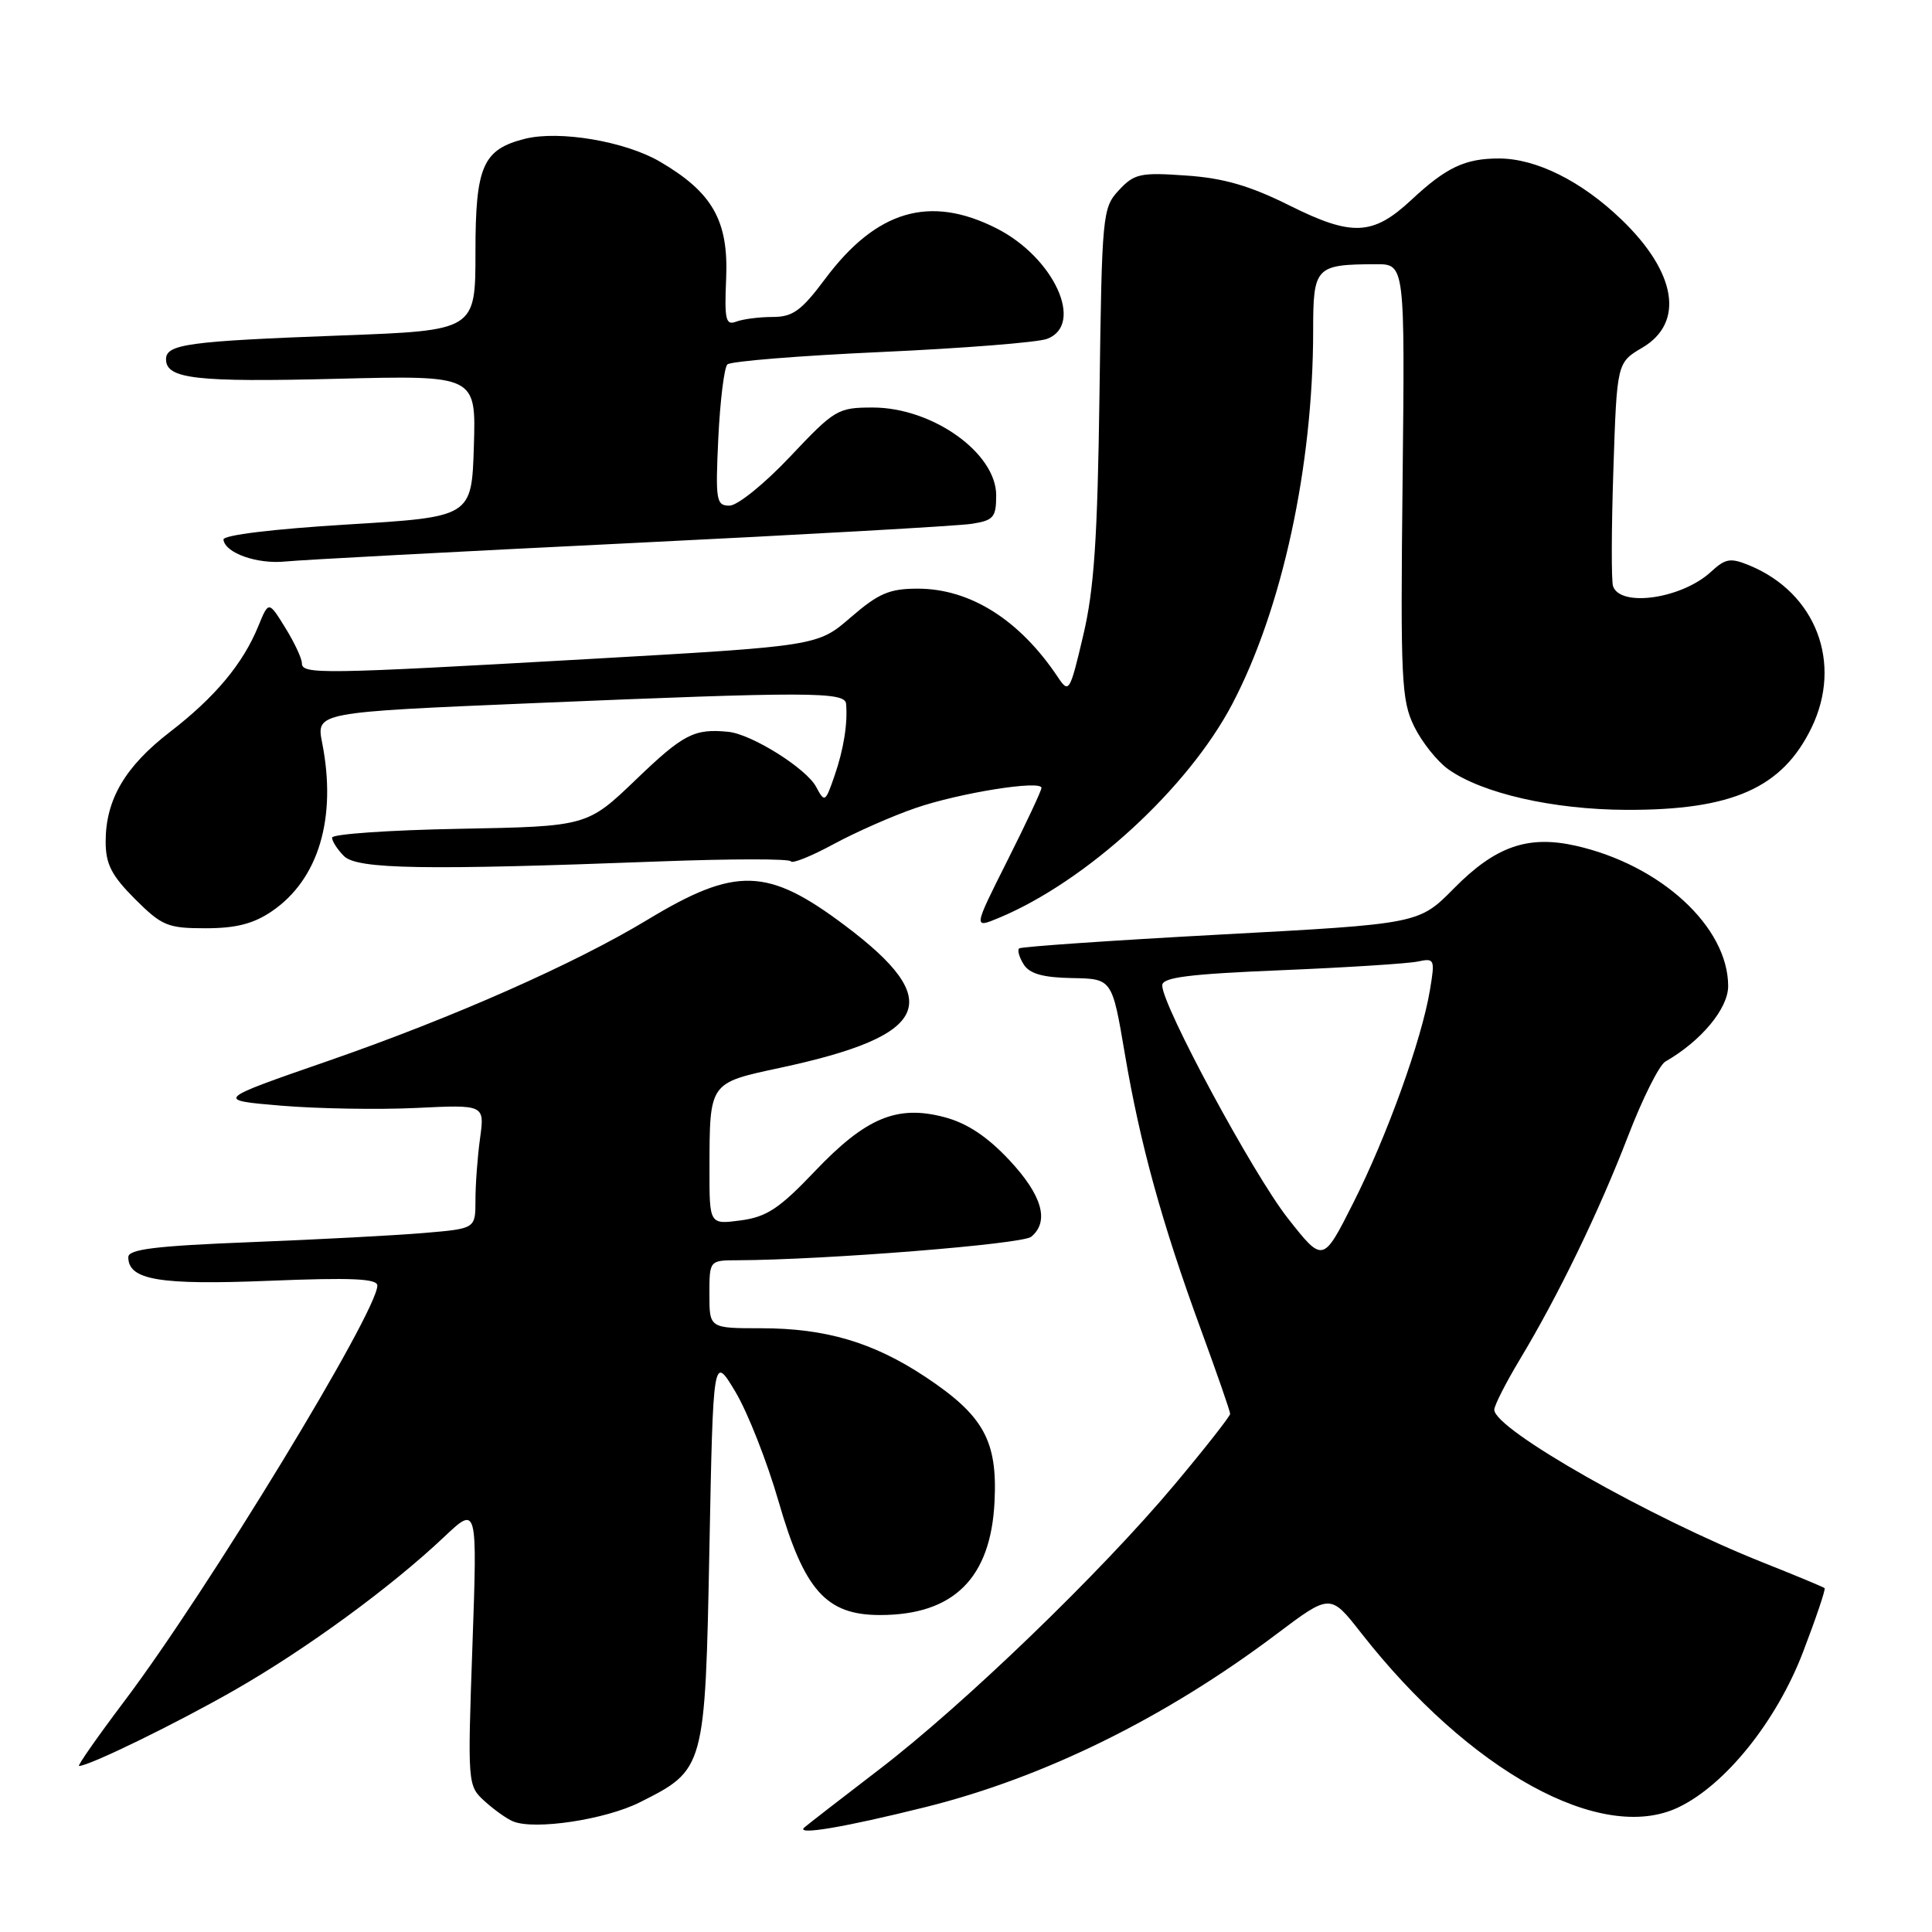<?xml version="1.0" encoding="UTF-8" standalone="no"?>
<!DOCTYPE svg PUBLIC "-//W3C//DTD SVG 1.1//EN" "http://www.w3.org/Graphics/SVG/1.1/DTD/svg11.dtd" >
<svg xmlns="http://www.w3.org/2000/svg" xmlns:xlink="http://www.w3.org/1999/xlink" version="1.1" viewBox="0 0 256 256">
 <g >
 <path fill="currentColor"
d=" M 122.67 239.44 C 138.35 235.53 154.39 227.63 169.10 216.56 C 176.27 211.16 176.27 211.16 180.32 216.33 C 194.72 234.73 212.16 244.34 222.36 239.50 C 228.61 236.54 235.42 228.05 238.92 218.88 C 240.64 214.39 241.92 210.59 241.77 210.44 C 241.62 210.29 238.00 208.79 233.73 207.09 C 218.61 201.09 198.00 189.39 198.00 186.80 C 198.00 186.23 199.53 183.23 201.39 180.13 C 206.49 171.65 211.85 160.60 215.73 150.53 C 217.64 145.56 219.86 141.13 220.66 140.67 C 225.41 137.95 229.00 133.64 228.99 130.65 C 228.98 122.81 220.04 114.59 208.77 112.06 C 202.44 110.64 198.14 112.15 192.65 117.72 C 188.01 122.42 188.01 122.42 161.76 123.83 C 147.32 124.61 135.29 125.44 135.04 125.67 C 134.78 125.90 135.06 126.86 135.65 127.80 C 136.43 129.03 138.20 129.53 142.05 129.60 C 147.36 129.69 147.36 129.69 149.04 139.60 C 151.08 151.64 153.96 162.07 159.11 176.13 C 161.25 181.97 163.00 187.01 163.00 187.34 C 163.00 187.66 159.69 191.88 155.64 196.71 C 145.94 208.30 127.71 225.88 116.50 234.46 C 111.55 238.25 107.09 241.71 106.59 242.14 C 105.31 243.24 111.85 242.14 122.67 239.44 Z  M 84.79 238.81 C 93.41 234.48 93.43 234.42 94.00 205.18 C 94.50 179.50 94.50 179.50 97.45 184.43 C 99.07 187.14 101.64 193.67 103.16 198.93 C 106.57 210.75 109.47 214.00 116.61 214.00 C 126.35 214.00 131.28 209.13 131.78 199.01 C 132.19 190.91 130.34 187.58 122.66 182.47 C 115.73 177.87 109.42 176.00 100.84 176.00 C 94.00 176.00 94.00 176.00 94.00 171.50 C 94.00 167.00 94.00 167.00 97.75 166.99 C 109.31 166.94 135.47 164.86 136.64 163.88 C 139.09 161.85 138.10 158.38 133.75 153.73 C 130.83 150.61 128.15 148.83 125.18 148.04 C 118.88 146.36 114.74 148.08 107.95 155.22 C 103.28 160.13 101.59 161.25 98.15 161.71 C 94.00 162.26 94.00 162.26 94.01 154.88 C 94.03 143.37 93.93 143.52 103.33 141.50 C 123.27 137.23 125.35 132.69 111.97 122.64 C 101.71 114.92 97.50 114.80 85.80 121.87 C 76.11 127.73 60.02 134.84 43.50 140.57 C 28.50 145.77 28.50 145.77 37.28 146.51 C 42.11 146.91 50.15 147.05 55.14 146.81 C 64.22 146.37 64.22 146.37 63.61 150.83 C 63.27 153.28 63.00 156.97 63.00 159.04 C 63.00 162.80 63.00 162.80 56.25 163.37 C 52.54 163.69 42.19 164.24 33.25 164.59 C 20.58 165.09 17.00 165.53 17.00 166.58 C 17.00 169.61 21.13 170.30 35.70 169.71 C 46.53 169.27 50.00 169.42 50.00 170.34 C 50.00 173.82 27.48 210.83 16.51 225.37 C 12.93 230.12 10.22 234.00 10.47 234.00 C 11.82 234.00 23.38 228.36 31.13 223.92 C 40.60 218.50 51.82 210.30 58.87 203.63 C 63.25 199.50 63.25 199.50 62.60 218.05 C 61.95 236.47 61.96 236.61 64.22 238.67 C 65.48 239.81 67.17 241.02 68.00 241.35 C 70.88 242.52 80.22 241.11 84.79 238.81 Z  M 36.02 120.75 C 42.21 116.54 44.65 108.40 42.69 98.44 C 41.89 94.38 41.89 94.38 70.69 93.17 C 107.11 91.64 111.97 91.65 112.11 93.25 C 112.34 95.86 111.79 99.31 110.57 102.82 C 109.36 106.33 109.27 106.38 108.14 104.26 C 106.83 101.81 99.59 97.27 96.50 96.97 C 91.99 96.52 90.55 97.27 84.32 103.25 C 77.81 109.50 77.81 109.50 60.91 109.82 C 51.61 109.99 44.00 110.52 44.00 110.99 C 44.00 111.47 44.71 112.56 45.57 113.43 C 47.32 115.18 56.16 115.33 87.50 114.14 C 96.85 113.79 104.63 113.78 104.79 114.13 C 104.95 114.48 107.49 113.46 110.44 111.86 C 113.38 110.27 118.27 108.11 121.31 107.07 C 127.14 105.06 138.00 103.33 138.00 104.40 C 138.00 104.75 135.97 109.09 133.48 114.04 C 128.96 123.04 128.96 123.04 132.39 121.61 C 143.99 116.76 157.41 104.46 163.28 93.29 C 169.89 80.70 173.99 61.80 174.00 43.87 C 174.00 35.34 174.28 35.04 182.33 35.01 C 186.16 35.00 186.16 35.00 185.85 63.75 C 185.56 90.10 185.69 92.81 187.39 96.27 C 188.41 98.34 190.44 100.89 191.90 101.93 C 196.40 105.13 205.78 107.27 215.48 107.31 C 229.54 107.36 236.16 104.42 240.04 96.42 C 244.18 87.87 240.63 78.57 231.83 74.93 C 229.29 73.88 228.64 73.99 226.71 75.77 C 222.88 79.31 214.76 80.51 213.74 77.69 C 213.50 77.04 213.52 70.10 213.78 62.27 C 214.25 48.05 214.25 48.05 217.63 46.06 C 223.23 42.75 222.14 36.09 214.84 29.08 C 209.55 23.99 203.54 21.00 198.62 21.00 C 194.12 21.00 191.64 22.17 187.00 26.50 C 181.91 31.24 179.15 31.36 170.87 27.23 C 165.61 24.61 162.15 23.60 157.17 23.26 C 151.10 22.83 150.30 23.01 148.26 25.20 C 146.08 27.54 146.01 28.34 145.69 52.06 C 145.43 71.41 144.98 78.12 143.52 84.25 C 141.77 91.69 141.63 91.91 140.19 89.75 C 135.13 82.15 128.57 78.00 121.60 78.00 C 117.85 78.00 116.41 78.62 112.73 81.80 C 108.34 85.60 108.34 85.60 77.92 87.33 C 42.41 89.34 40.00 89.38 40.00 87.87 C 40.00 87.25 39.01 85.13 37.80 83.18 C 35.60 79.62 35.60 79.62 34.23 82.96 C 32.20 87.94 28.51 92.37 22.53 96.98 C 16.57 101.57 14.00 105.96 14.00 111.52 C 14.00 114.50 14.77 116.00 17.88 119.12 C 21.45 122.68 22.21 123.00 27.23 123.00 C 31.26 123.00 33.58 122.41 36.02 120.75 Z  M 83.50 71.97 C 106.60 70.84 126.96 69.69 128.75 69.41 C 131.65 68.96 132.00 68.56 132.00 65.63 C 132.00 60.02 123.56 54.01 115.67 54.00 C 111.01 54.00 110.61 54.24 104.70 60.50 C 101.32 64.09 97.72 67.00 96.66 67.00 C 94.90 67.00 94.79 66.34 95.18 58.03 C 95.42 53.09 95.96 48.71 96.38 48.29 C 96.79 47.87 105.99 47.13 116.82 46.64 C 127.64 46.15 137.51 45.37 138.75 44.90 C 143.74 43.01 139.66 34.10 132.03 30.25 C 123.19 25.78 116.12 27.87 109.34 36.95 C 106.18 41.18 105.05 42.00 102.37 42.00 C 100.61 42.00 98.44 42.28 97.55 42.62 C 96.16 43.15 95.98 42.37 96.22 36.87 C 96.54 29.25 94.42 25.51 87.48 21.44 C 82.87 18.73 74.13 17.25 69.56 18.39 C 63.97 19.80 63.00 22.02 63.00 33.39 C 63.00 43.79 63.00 43.79 45.25 44.45 C 24.90 45.21 22.00 45.60 22.00 47.61 C 22.00 50.21 25.99 50.66 44.69 50.19 C 63.08 49.73 63.08 49.73 62.79 59.12 C 62.50 68.50 62.50 68.50 46.00 69.50 C 36.18 70.10 29.55 70.90 29.61 71.50 C 29.81 73.28 34.10 74.79 37.85 74.40 C 39.86 74.19 60.40 73.10 83.50 71.97 Z  M 170.64 161.42 C 166.06 155.60 154.00 133.25 154.00 130.57 C 154.00 129.51 157.44 129.07 169.75 128.56 C 178.41 128.20 186.56 127.68 187.85 127.41 C 190.10 126.93 190.16 127.08 189.47 131.21 C 188.38 137.78 183.75 150.63 179.30 159.42 C 175.30 167.35 175.30 167.35 170.64 161.42 Z "/>
</g>
</svg>